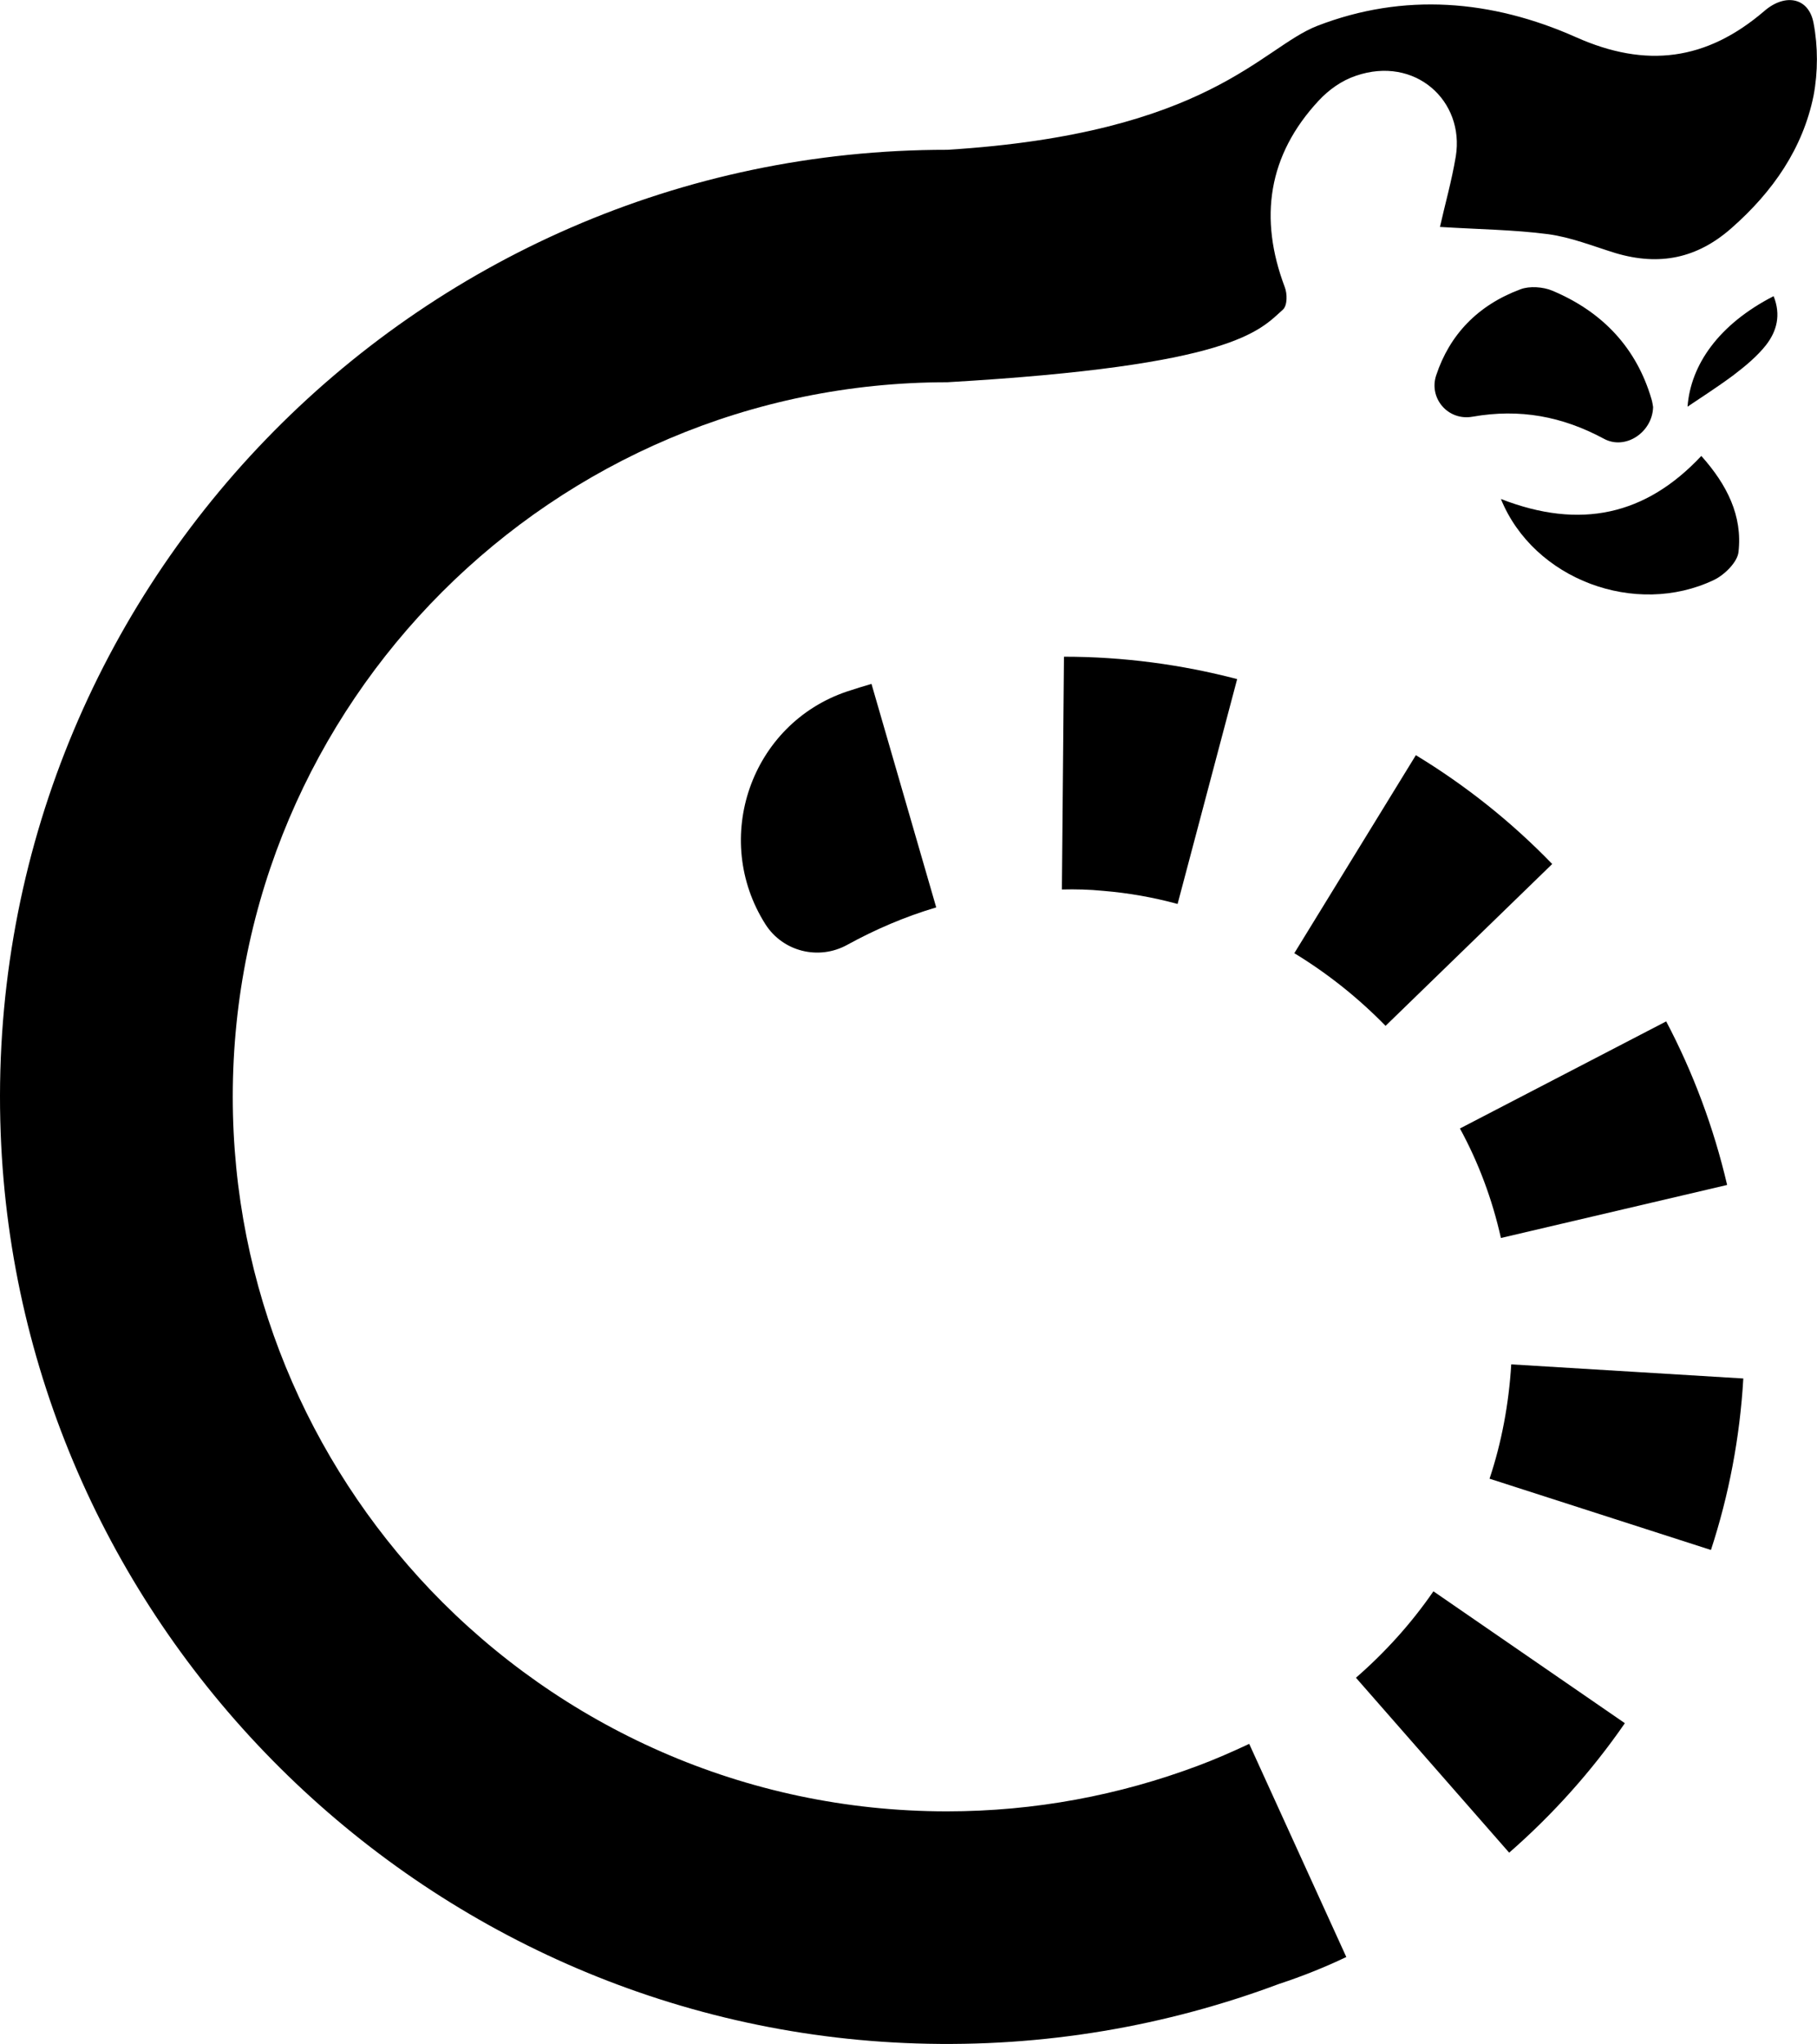 <?xml version="1.0" encoding="utf-8"?>
<!-- Generator: Adobe Illustrator 25.4.4, SVG Export Plug-In . SVG Version: 6.00 Build 0)  -->
<svg version="1.1" id="Calque_1" xmlns="http://www.w3.org/2000/svg" xmlns:xlink="http://www.w3.org/1999/xlink" x="0px" y="0px"
	 viewBox="0 0 527.7 593.6" style="enable-background:new 0 0 527.7 593.6;" xml:space="preserve">
<g>
	<path d="M480.1,118.2c-0.1-0.5-0.2-1.5-0.5-2.4c-4.3-14.6-14-25.2-28.8-31.4c-2.6-1.1-6.6-1.4-9.2-0.4c-12.4,4.6-20.6,13.2-24.5,25
		c-2.2,6.6,3.4,13.3,10.6,12c13.7-2.4,26-0.1,38.1,6.4C472,130.8,479.9,125.6,480.1,118.2z"/>
	<path d="M435.9,144.9c9.5,23.4,39.1,34.4,61.9,23.5c3.1-1.5,6.8-5.2,7.1-8.1c1.2-10.5-3.3-19.5-10.8-27.9
		C478,149.6,459,153.9,435.9,144.9z"/>
	<path d="M490.1,118.1c2.9-2,8.3-5.4,13.4-9.2c3.4-2.6,6.8-5.4,9.4-8.7c3.1-4,4.4-8.7,2.2-14.2C499.1,94.2,491,106,490.1,118.1z"/>
	<path d="M435.9,359.5l65.7-15.4c-3.9-16.7-9.9-32.7-17.7-47.5l-59.9,31.1C429.4,337.6,433.4,348.3,435.9,359.5z"/>
	<path d="M320.4,258.7c7.4,0.6,14.6,1.9,21.6,3.8l17.3-65.3c-16.1-4.2-32.9-6.5-50.3-6.5l-0.6,67.6
		C312.4,258.2,316.4,258.3,320.4,258.7z"/>
	<path d="M526.7,6.7c-1.4-7.5-8.3-8.7-14.3-3.5c-16.8,14.4-34.3,16.7-54.7,7.6c-24.5-10.9-50-13-75.1-3.3
		c-16.3,6.3-31.5,31.3-107.5,36C119.9,43.4-5.7,172.6,0.2,329.1c5.4,143.6,122.3,259.7,265.9,264.3c37.2,1.2,72.8-5.1,105.4-17.3
		c6.7-2.2,13.2-4.8,19.5-7.8l-28.2-61.9c-4.9,2.3-9.9,4.5-15,6.4c-22.7,8.5-47.2,13.2-72.8,13.2c-58.9,0-112.2-24.7-150-64.3
		C89.5,424.4,67.6,374,67.6,318.5c0-114.4,93.1-207.5,207.5-207.5c83.1-4.8,90.6-14.9,97.5-21.1c1.3-1.2,1.3-4.6,0.5-6.6
		c-7.5-19.9-4.9-38.2,9.9-54.1c2.9-3.1,6.6-5.8,10.8-7.2c17.2-5.9,31.6,7.3,29,23.4c-1.2,7.2-3.2,14.2-4.6,20.5
		c11.2,0.7,21.4,0.8,31.4,2.1c6.7,0.9,13.1,3.5,19.6,5.5c12.8,3.8,23.7,1.5,33.6-7.2c12.2-10.7,20.8-23.3,23.9-38.5
		C528,20.9,528,13.5,526.7,6.7z"/>
	<path d="M222.3,268.4c5.1,8,15.5,10.5,23.7,6c8.2-4.5,16.8-8.2,25.9-10.9l-18.8-64.9c-2.4,0.7-4.7,1.4-7.1,2.2
		C218.1,210.2,206.5,243.5,222.3,268.4z"/>
	<path d="M471.9,500.4l-55.6-38.3c-6.4,9.3-14,17.7-22.5,25.1l44.5,50.8C451,526.9,462.3,514.3,471.9,500.4z"/>
	<path d="M506.3,400.3l-67.4-4.1c-0.7,11.5-2.8,22.7-6.3,33.2l64.3,20.7C502.1,434.2,505.3,417.5,506.3,400.3z"/>
	<path d="M375.9,276.8c9.7,5.9,18.6,13,26.5,21.1l48.4-47c-11.8-12.2-25.1-22.8-39.6-31.6L375.9,276.8z"/>
</g>
</svg>
